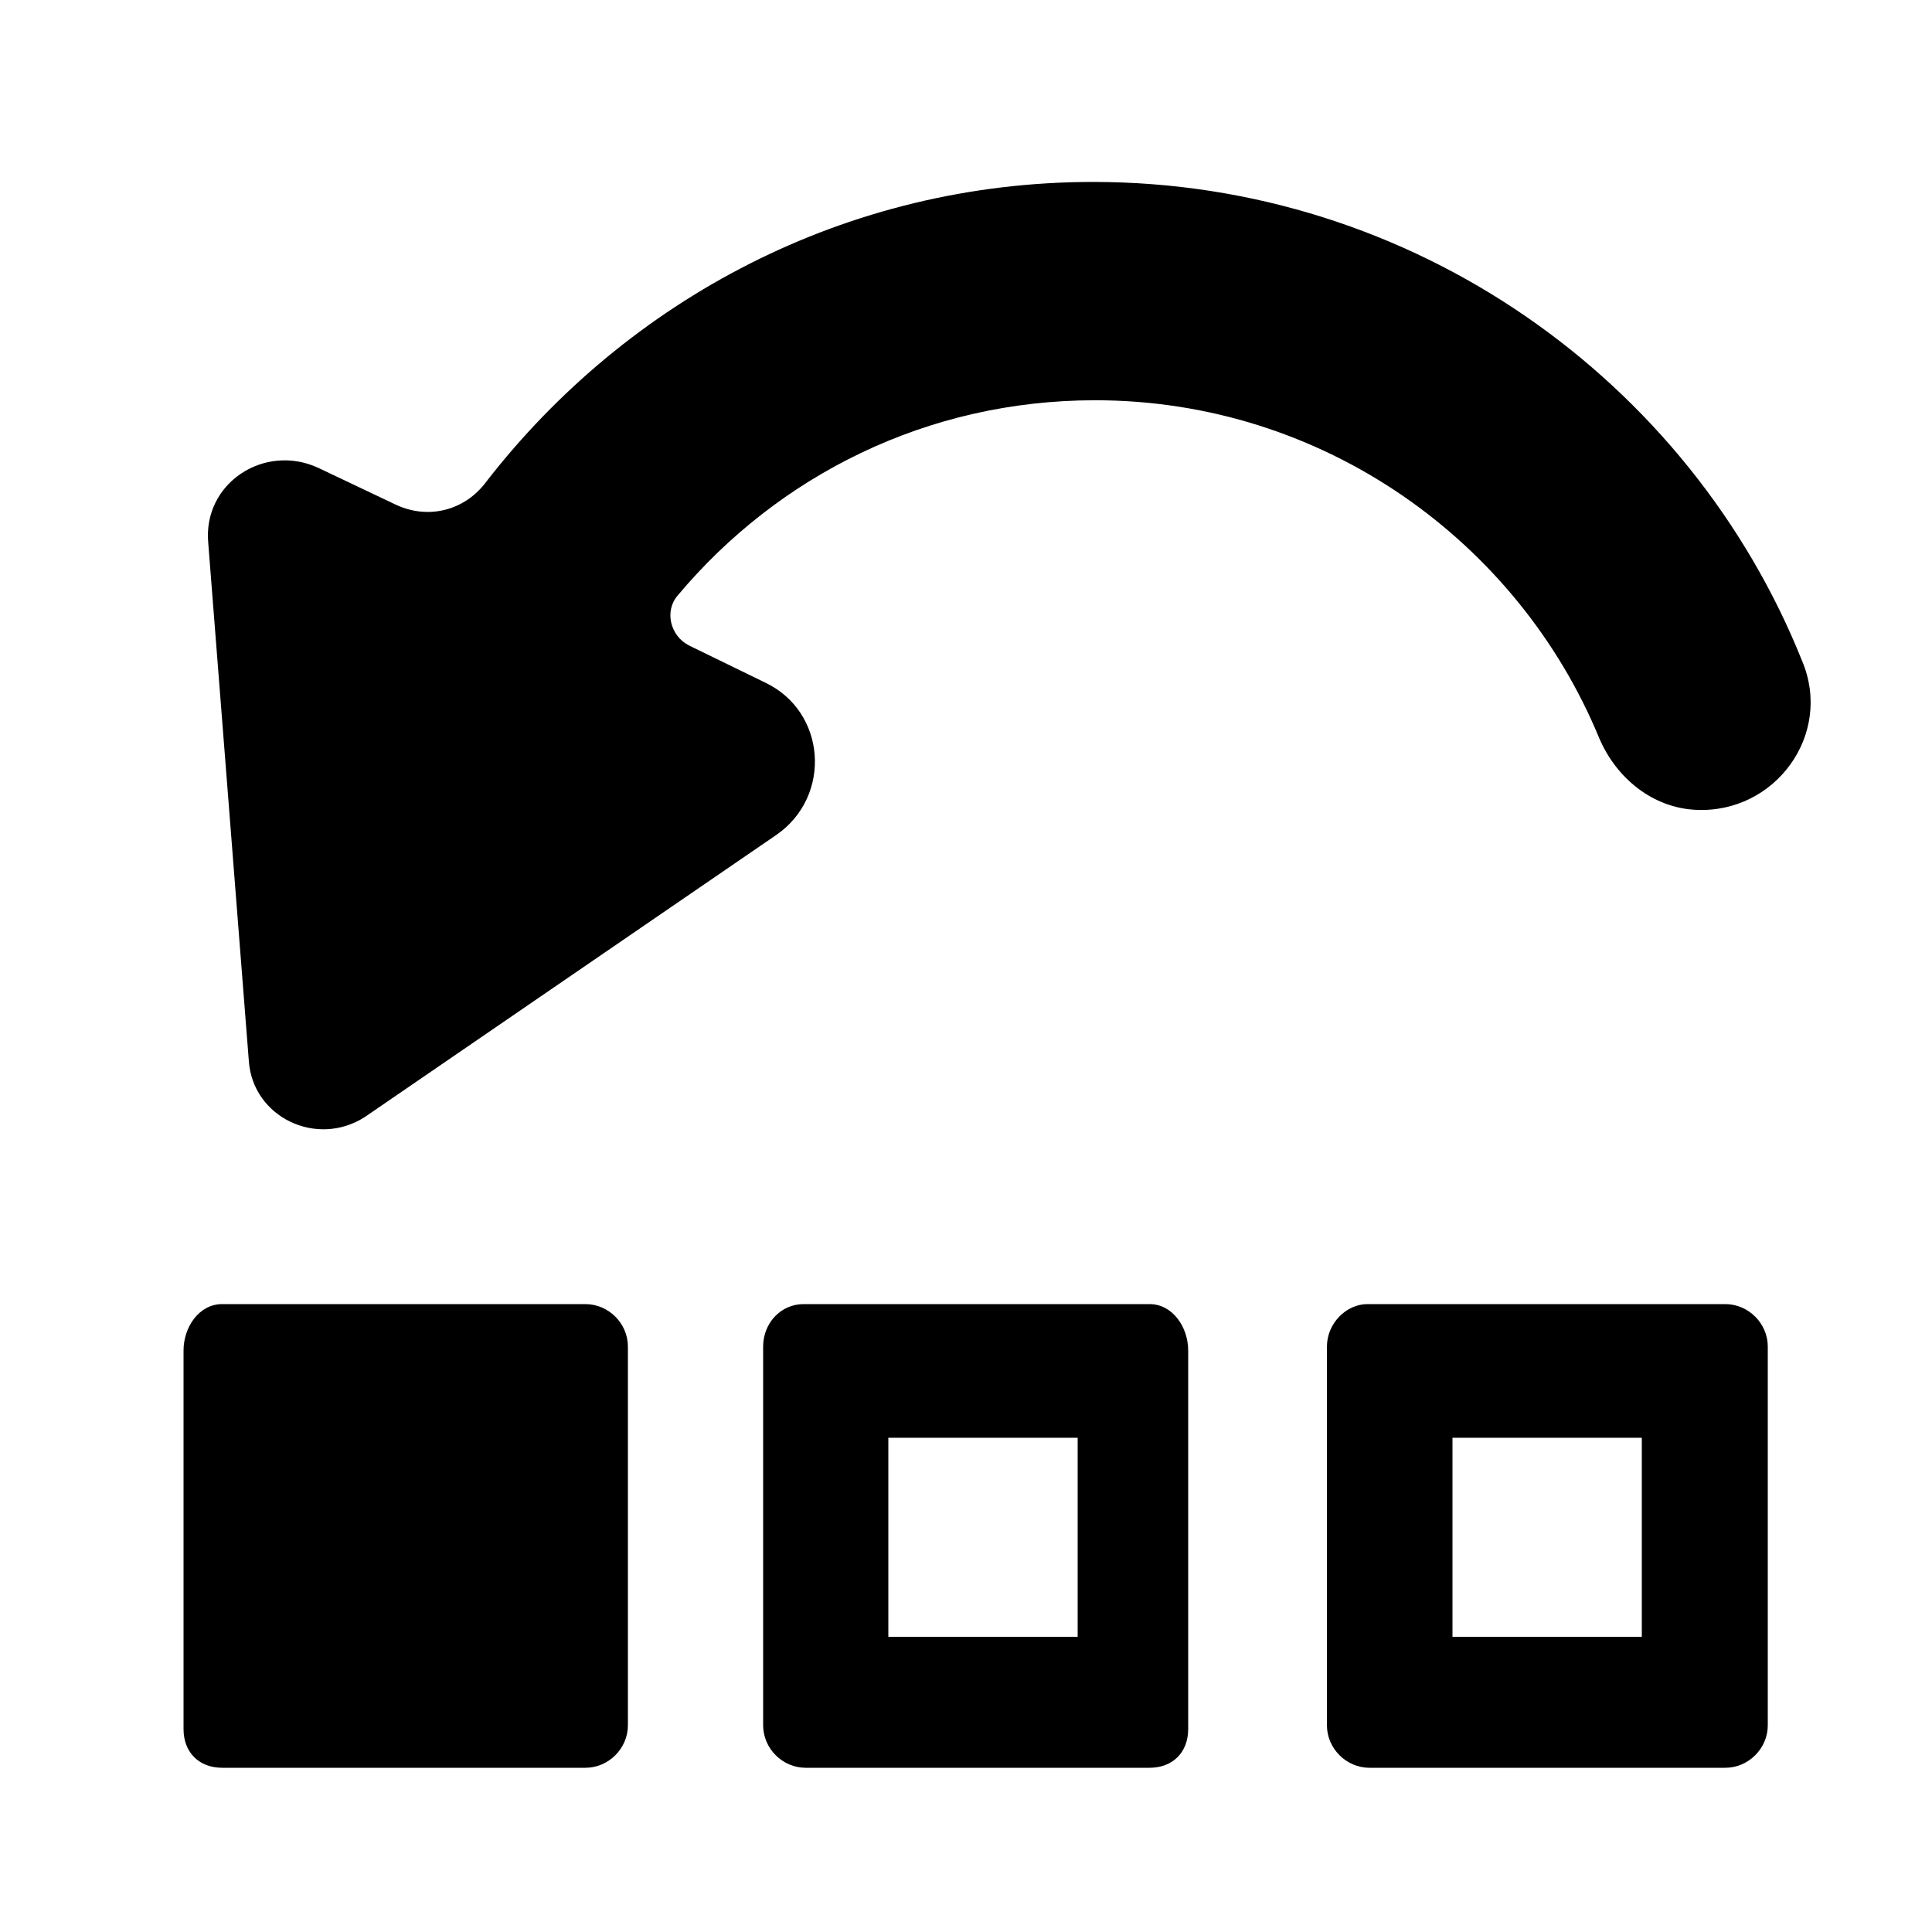 <?xml version="1.0" encoding="utf-8"?>
<!-- Generator: Adobe Illustrator 16.0.0, SVG Export Plug-In . SVG Version: 6.00 Build 0)  -->
<!DOCTYPE svg PUBLIC "-//W3C//DTD SVG 1.1//EN" "http://www.w3.org/Graphics/SVG/1.1/DTD/svg11.dtd">
<svg version="1.1" id="Layer_1" xmlns="http://www.w3.org/2000/svg" xmlns:xlink="http://www.w3.org/1999/xlink" x="0px" y="0px"
	 width="100px" height="100px" viewBox="0 0 100 100" enable-background="new 0 0 100 100" xml:space="preserve">
<g>
	<path d="M9.5,69.898V89.5c0,1.199,0.8,2,2,2h18.8c1.2,0,2.2-1,2.2-2.199V69.699c0-1.199-1-2.199-2.2-2.199H11.5
		C10.3,67.498,9.5,68.697,9.5,69.898z"/>
	<path d="M39.5,69.699v19.602c0,1.199,1,2.199,2.2,2.199h17.8c1.199,0,2-0.801,2-2V69.898c0-1.199-0.801-2.398-2-2.398H41.6
		C40.401,67.498,39.5,68.498,39.5,69.699z M55.78,74.419v10.3h-9.8v-10.3H55.78z"/>
	<path d="M68.682,69.699v19.602c0,1.199,1,2.199,2.199,2.199h18.42c1.199,0,2.199-1,2.199-2.199V69.699c0-1.199-1-2.199-2.199-2.199
		H70.779C69.682,67.498,68.682,68.498,68.682,69.699z M84.98,74.419v10.3H75.18v-10.3H84.98z"/>
	<path d="M20.48,26.119l-4-1.9c-2.8-1.3-6,0.801-5.7,3.9l2.1,26.8c0.2,2.899,3.5,4.5,6,2.899l21.3-14.601c2.9-2,2.6-6.399-0.6-7.899
		l-3.9-1.9c-1-0.5-1.3-1.8-0.6-2.6c5.2-6.2,12.9-10.101,21.6-10.101c11.801,0,21.899,7.301,26.1,17.5c0.9,2.101,2.801,3.601,5,3.7
		c4.102,0.2,7.102-3.899,5.5-7.7c-5.799-14.5-20.1-24.8-36.699-24.8c-12.8,0-24.1,6.101-31.399,15.5
		C24.081,26.419,22.181,26.919,20.48,26.119z"/>
</g>
</svg>
